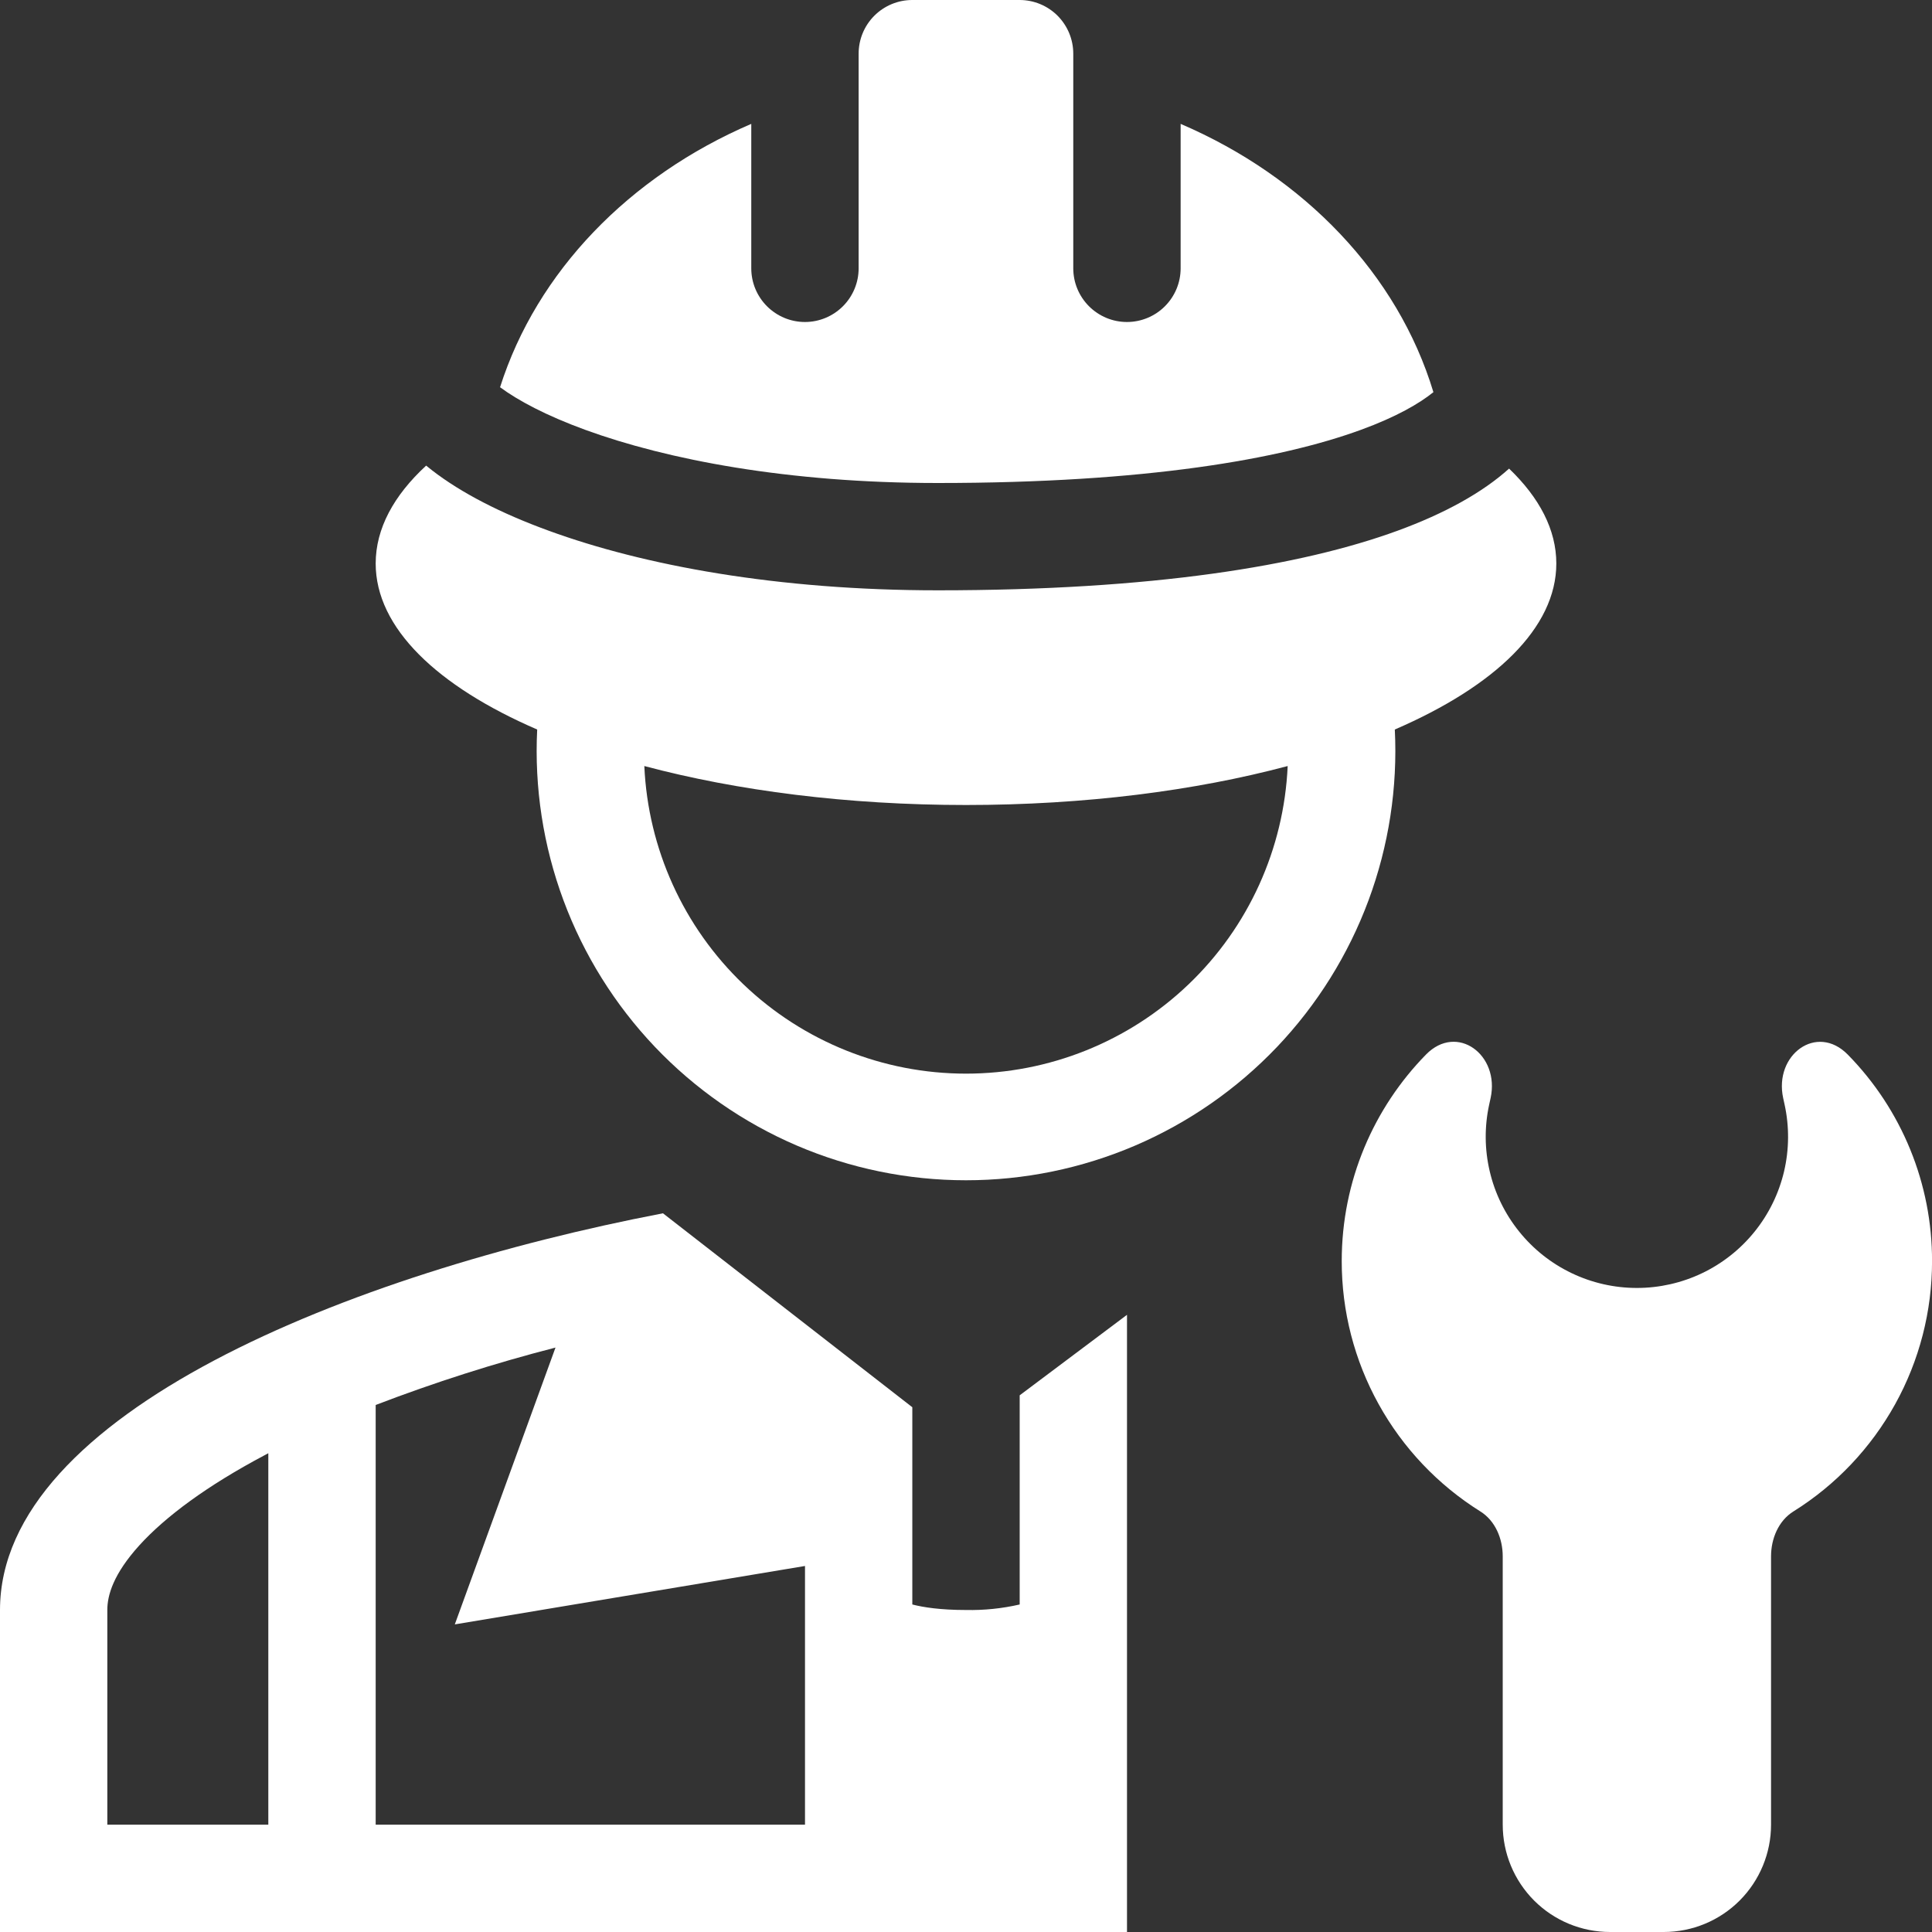 <svg width="42" height="42" viewBox="0 0 42 42" fill="none" xmlns="http://www.w3.org/2000/svg">
<rect x="0" y="0" width="42" height="42" fill="#333333" stroke="none"/>
<g id="Group">
<path id="Vector" d="M10.871 8.418C11.668 5.907 13.683 3.83 16.332 2.693V5.833C16.332 6.143 16.455 6.439 16.674 6.658C16.893 6.877 17.189 7 17.499 7C17.808 7 18.105 6.877 18.324 6.658C18.543 6.439 18.666 6.143 18.666 5.833V1.167C18.666 0.857 18.788 0.561 19.007 0.342C19.226 0.123 19.523 0 19.832 0H22.166C22.475 0 22.772 0.123 22.991 0.342C23.209 0.561 23.332 0.857 23.332 1.167V5.833C23.332 6.143 23.455 6.439 23.674 6.658C23.893 6.877 24.189 7 24.499 7C24.808 7 25.105 6.877 25.324 6.658C25.543 6.439 25.666 6.143 25.666 5.833V2.693C28.354 3.846 30.387 5.965 31.161 8.525C30.861 8.768 30.36 9.062 29.58 9.346C27.839 9.981 24.919 10.5 20.385 10.5C17.12 10.5 14.496 9.991 12.725 9.345C11.871 9.034 11.257 8.704 10.871 8.418Z" fill="white"/>
<path id="Vector_2" fill-rule="evenodd" clip-rule="evenodd" d="M30.38 11.538C31.413 11.16 32.227 10.708 32.806 10.187C33.467 10.821 33.833 11.517 33.833 12.25C33.833 13.648 32.499 14.918 30.322 15.859C30.385 17.122 30.191 18.385 29.751 19.571C29.311 20.757 28.634 21.841 27.763 22.758C26.891 23.674 25.842 24.404 24.679 24.903C23.517 25.401 22.265 25.658 21 25.658C19.735 25.658 18.483 25.401 17.321 24.903C16.158 24.404 15.109 23.674 14.237 22.758C13.366 21.841 12.689 20.757 12.249 19.571C11.809 18.385 11.615 17.122 11.678 15.859C9.501 14.918 8.167 13.648 8.167 12.25C8.167 11.492 8.559 10.772 9.264 10.122L9.396 10.227C10.031 10.718 10.899 11.163 11.928 11.537C13.994 12.292 16.897 12.833 20.386 12.833C25.062 12.833 28.284 12.303 30.38 11.538ZM14.007 16.653C14.088 18.454 14.86 20.154 16.162 21.399C17.465 22.645 19.198 23.34 21 23.34C22.802 23.34 24.535 22.645 25.838 21.399C27.14 20.154 27.912 18.454 27.993 16.653C25.982 17.19 23.578 17.5 21 17.5C18.422 17.5 16.018 17.189 14.007 16.653ZM0 42H24.5V28.583L22.167 30.333V34.88C21.784 34.968 21.392 35.008 21 35C20.446 35 20.073 34.942 19.833 34.88V30.592L14.412 26.376C7.607 27.683 0 30.728 0 35V42ZM8.167 39.667H17.5V34.043L9.887 35.313L12.076 29.295C10.75 29.636 9.445 30.053 8.167 30.543V39.667ZM2.333 39.667H5.833V31.592L5.747 31.638C4.506 32.296 3.598 32.967 3.026 33.598C2.466 34.218 2.333 34.677 2.333 35V39.667Z" fill="white"/>
<path id="Vector_3" d="M31 22.925C31.674 22.237 32.61 22.931 32.404 23.873L32.374 24.01C32.269 24.49 32.273 24.988 32.386 25.466C32.498 25.944 32.717 26.391 33.025 26.773C33.333 27.156 33.722 27.465 34.166 27.677C34.608 27.889 35.093 27.999 35.585 27.999C36.076 27.999 36.561 27.889 37.004 27.677C37.447 27.465 37.837 27.156 38.145 26.773C38.453 26.391 38.671 25.944 38.784 25.466C38.896 24.988 38.9 24.49 38.795 24.01L38.765 23.873C38.56 22.931 39.495 22.238 40.17 22.927C41.346 24.125 42.004 25.737 42.001 27.416C42.002 28.504 41.726 29.575 41.199 30.526C40.671 31.478 39.911 32.281 38.988 32.857C38.662 33.06 38.501 33.45 38.501 33.834V39.667C38.501 40.286 38.255 40.879 37.818 41.317C37.38 41.755 36.787 42 36.168 42H35.001C34.383 42 33.789 41.755 33.351 41.317C32.914 40.879 32.668 40.286 32.668 39.667V33.834C32.668 33.45 32.507 33.06 32.181 32.857C31.259 32.28 30.498 31.478 29.971 30.526C29.443 29.574 29.167 28.503 29.168 27.415C29.168 25.667 29.867 24.082 31 22.925Z" fill="white"/>
</g>
</svg>
